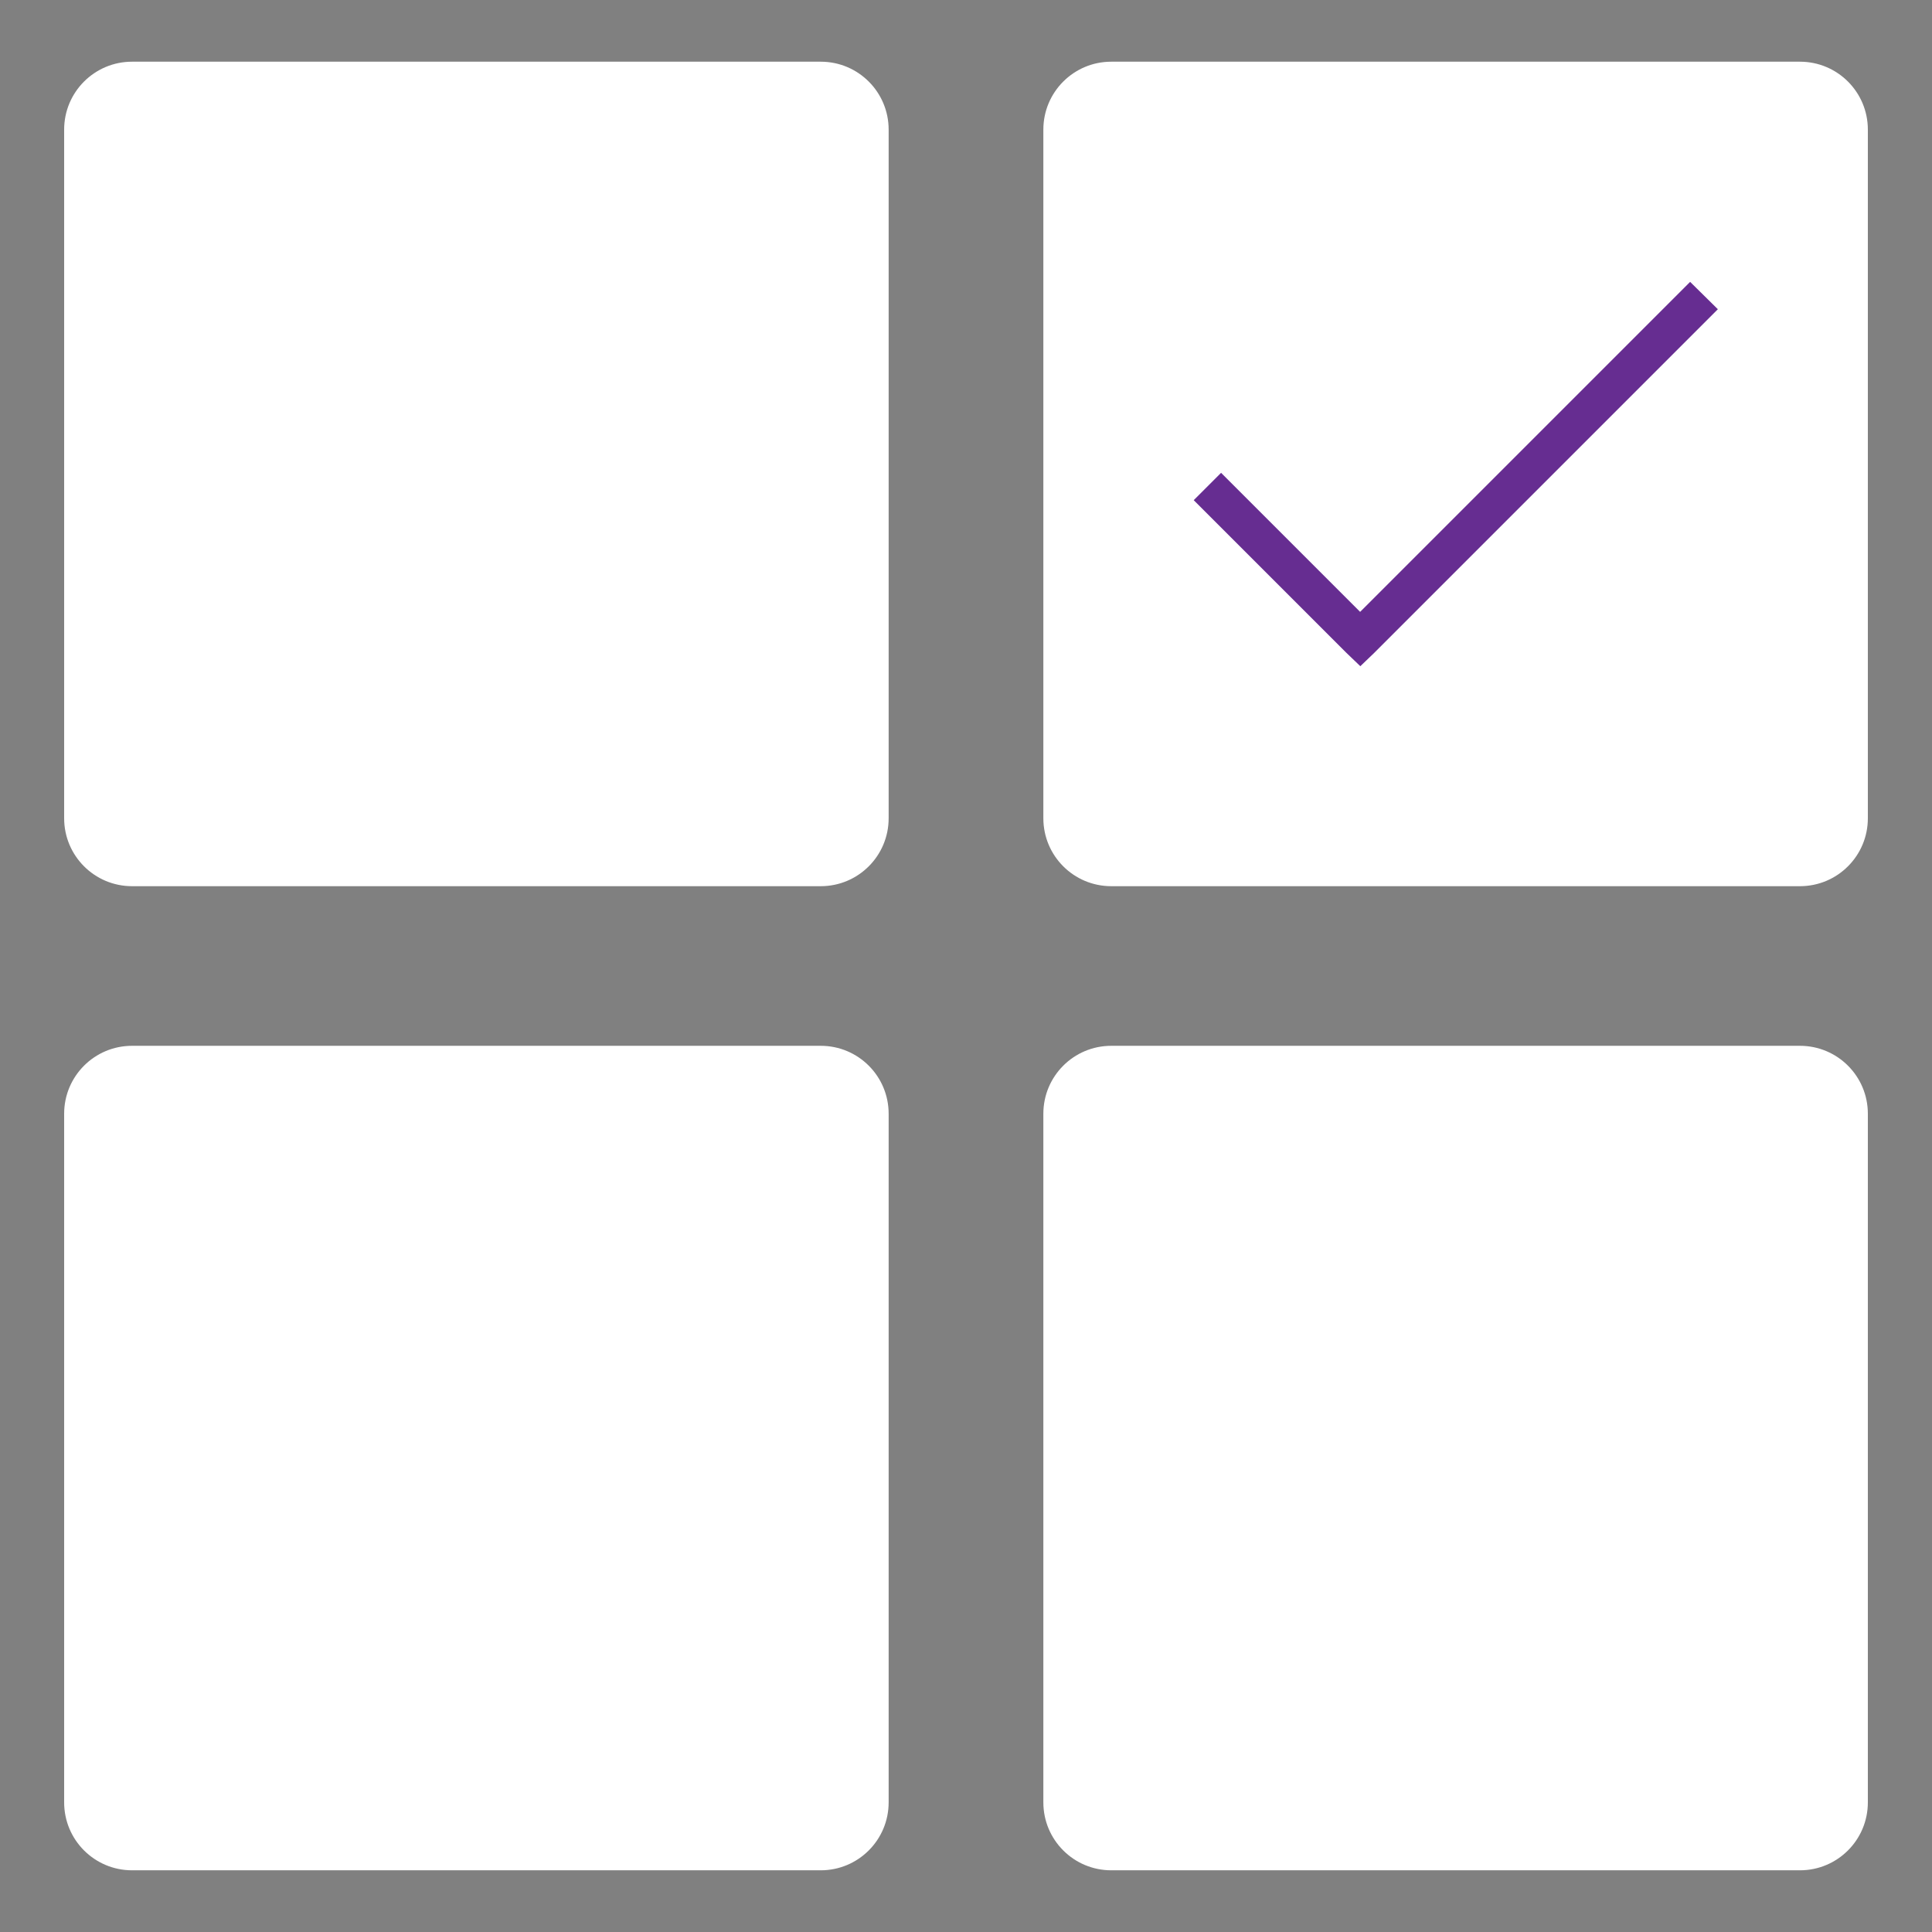 <?xml version="1.0" encoding="utf-8"?>
<!-- Generator: Adobe Illustrator 18.1.1, SVG Export Plug-In . SVG Version: 6.00 Build 0)  -->
<svg version="1.1" id="Layer_1" xmlns="http://www.w3.org/2000/svg" xmlns:xlink="http://www.w3.org/1999/xlink" x="0px" y="0px"
	 viewBox="0 0 1024 1024" enable-background="new 0 0 1024 1024" xml:space="preserve">
<rect x="0" y="0" width="1024" height="1024" fill="#808080" stroke="none"/>
<path fill="#FFFFFF" d="M954,991.3H589c-19.9,0-36-16.1-36-36v-365c0-19.9,16.1-36,36-36h365c19.9,0,36,16.1,36,36v365
	C990,975.2,973.9,991.3,954,991.3z"/>
<path fill="#FFFFFF" d="M954,469.7H589c-19.9,0-36-16.1-36-36v-365c0-19.9,16.1-36,36-36h365c19.9,0,36,16.1,36,36v365
	C990,453.6,973.9,469.7,954,469.7z"/>
<path fill="#FFFFFF" d="M435,991.3H70c-19.9,0-36-16.1-36-36v-365c0-19.9,16.1-36,36-36h365c19.9,0,36,16.1,36,36v365
	C471,975.2,454.9,991.3,435,991.3z"/>
<path fill="#FFFFFF" d="M435,469.7H70c-19.9,0-36-16.1-36-36v-365c0-19.9,16.1-36,36-36h365c19.9,0,36,16.1,36,36v365
	C471,453.6,454.9,469.7,435,469.7z"/>
<g>
	<path fill="#662D91" d="M895.8,149.4L720.9,324.3l-73.7-73.7l-14.5,14.5l81,81l7.3,7l7.3-7l182.2-182.2L895.8,149.4z"/>
</g>
</svg>
